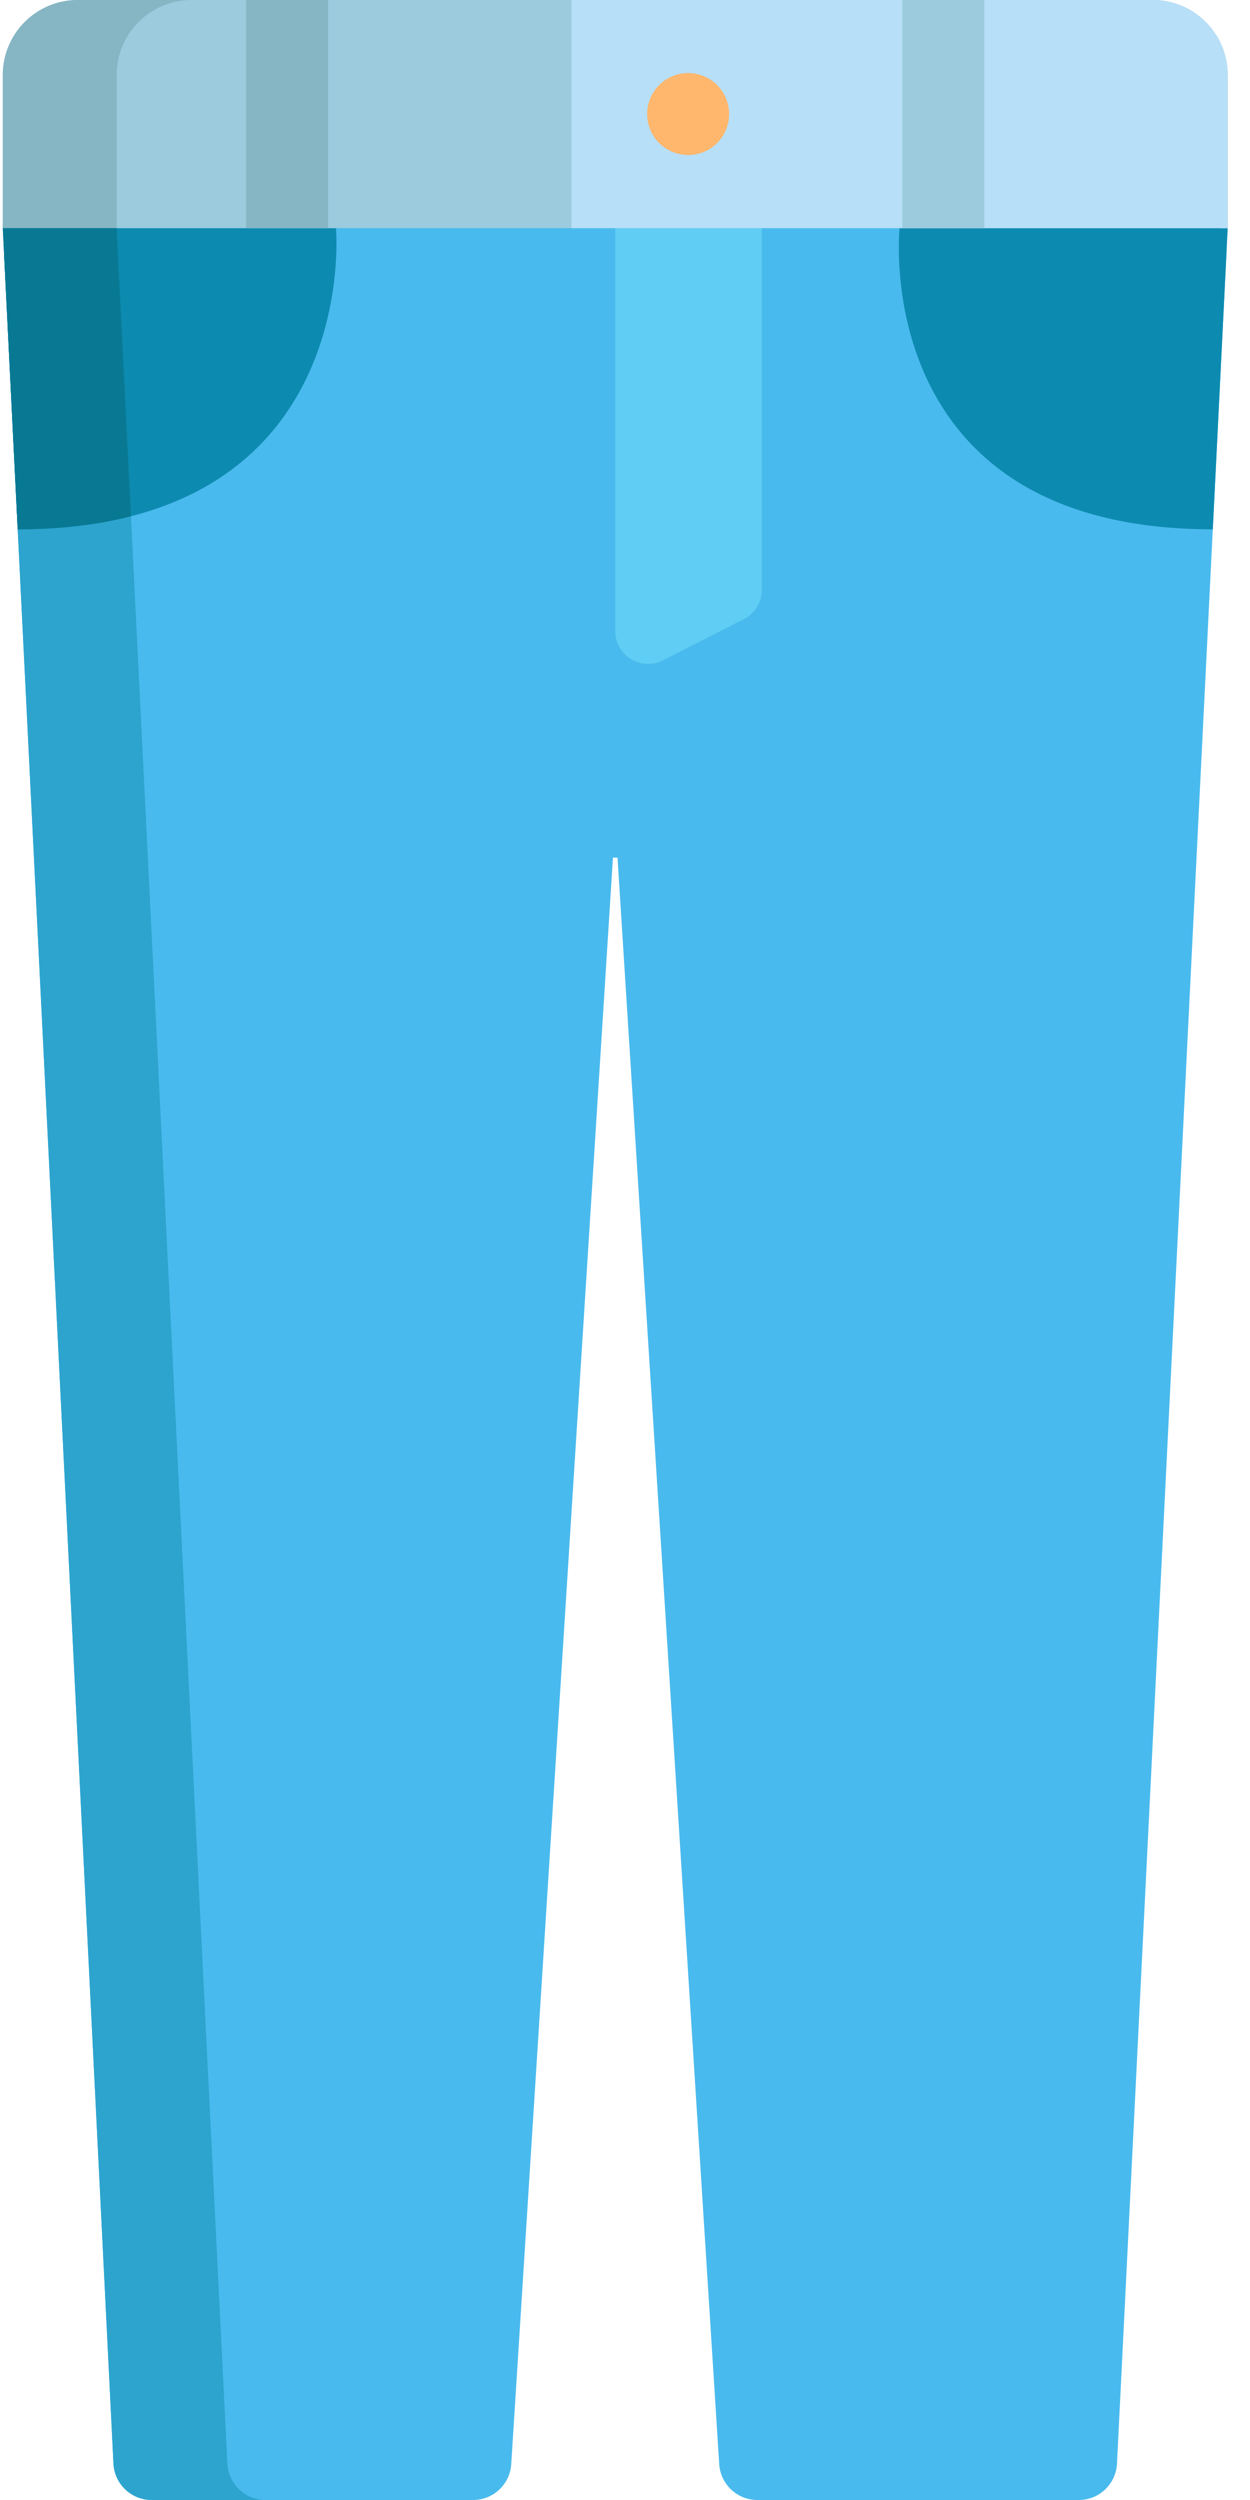 <?xml version="1.0" encoding="UTF-8"?>
<svg width="30px" height="60px" viewBox="0 0 30 60" version="1.1" xmlns="http://www.w3.org/2000/svg" xmlns:xlink="http://www.w3.org/1999/xlink">
    <!-- Generator: Sketch 48.2 (47327) - http://www.bohemiancoding.com/sketch -->
    <title>jeans</title>
    <desc>Created with Sketch.</desc>
    <defs></defs>
    <g id="Order-Request" stroke="none" stroke-width="1" fill="none" fill-rule="evenodd" transform="translate(-497, -733)">
        <g id="Group-23" transform="translate(263, 242)" fill-rule="nonzero">
            <g id="Group-21" transform="translate(0, 165)">
                <g id="Group-16" transform="translate(1, 253)">
                    <g id="Group-5" transform="translate(179, 46)">
                        <g id="jeans" transform="translate(54, 27)">
                            <path d="M28.994,5.191 L25.14,2.869 C24.997,2.783 24.833,2.737 24.666,2.737 L7.38,2.737 C7.267,2.737 7.156,2.758 7.051,2.798 L0.688,5.236 C0.317,5.378 0.08,5.743 0.1,6.139 L2.723,59.127 C2.748,59.616 3.151,60 3.641,60 L11.354,60 C11.839,60 12.24,59.623 12.27,59.139 L14.711,20.584 L14.82,20.584 L17.261,59.139 C17.292,59.623 17.693,60 18.177,60 L25.891,60 C26.38,60 26.784,59.616 26.808,59.127 L29.438,6.023 C29.454,5.685 29.284,5.366 28.994,5.191 Z" id="Shape" fill="#49BAED"></path>
                            <path d="M5.457,59.127 L2.964,8.776 L2.8,5.475 L2.8,4.427 L0.688,5.237 C0.317,5.379 0.08,5.743 0.099,6.14 L0.189,7.94 L0.23,8.776 L2.723,59.127 C2.747,59.616 3.151,60 3.64,60 L6.374,60 C5.885,60 5.481,59.616 5.457,59.127 Z" id="Shape" fill="#2CA4CE"></path>
                            <g id="Group" transform="translate(0, 5.391)" fill="#0D8AB0">
                                <path d="M29.107,7.313 C20.826,7.313 21.59,0.084 21.59,0.084 L29.465,0.084 L29.107,7.313 Z" id="Shape"></path>
                                <path d="M0.425,7.313 C8.705,7.313 8.064,0.084 8.064,0.084 L0.067,0.084 L0.425,7.313 Z" id="Shape"></path>
                            </g>
                            <path d="M17.497,4.643 L15.553,4.643 C15.118,4.643 14.766,4.995 14.766,5.43 L14.766,15.146 C14.766,15.42 14.908,15.674 15.142,15.817 C15.268,15.894 15.41,15.933 15.553,15.933 C15.676,15.933 15.798,15.905 15.911,15.848 L17.854,14.857 C18.118,14.723 18.284,14.452 18.284,14.156 L18.284,5.43 C18.284,4.995 17.931,4.643 17.497,4.643 Z" id="Shape" fill="#60CEF4"></path>
                            <path d="M27.665,0 L1.866,0 C0.872,0 0.067,0.806 0.067,1.8 L0.067,2.437 L0.067,3.075 L0.067,5.475 L1.866,5.475 L27.665,5.475 L29.465,5.475 L29.465,3.075 L29.465,2.438 L29.465,1.8 C29.465,0.806 28.659,0 27.665,0 Z" id="Shape" fill="#9BCBDD"></path>
                            <path d="M29.465,2.437 L29.465,1.8 C29.465,0.806 28.659,0 27.665,0 L13.716,0 L13.716,5.475 L27.665,5.475 L29.465,5.475 L29.465,3.075 L29.465,2.437 Z" id="Shape" fill="#B7DFF7"></path>
                            <rect id="Rectangle-path" fill="#9BCBDD" x="21.656" y="0" width="1.968" height="5.475"></rect>
                            <rect id="Rectangle-path" fill="#86B5C4" x="5.907" y="0" width="1.968" height="5.475"></rect>
                            <path d="M16.515,3.721 C16.257,3.721 16.003,3.616 15.82,3.434 C15.637,3.25 15.531,2.997 15.531,2.737 C15.531,2.479 15.637,2.224 15.82,2.042 C16.004,1.858 16.257,1.753 16.515,1.753 C16.775,1.753 17.028,1.858 17.211,2.042 C17.394,2.224 17.499,2.479 17.499,2.737 C17.499,2.997 17.394,3.25 17.211,3.434 C17.029,3.616 16.775,3.721 16.515,3.721 Z" id="Shape" fill="#FFB76D"></path>
                            <path d="M2.8,5.475 L2.8,3.075 L2.8,2.438 L2.8,1.8 C2.8,0.806 3.606,0 4.6,0 L1.866,0 C0.872,0 0.067,0.806 0.067,1.8 L0.067,2.437 L0.067,3.075 L0.067,5.475 L1.866,5.475 L2.8,5.475 L2.8,5.475 Z" id="Shape" fill="#86B5C4"></path>
                            <path d="M0.284,9.871 L0.424,12.704 C1.465,12.704 2.365,12.59 3.143,12.39 L2.964,8.776 L2.8,5.475 L0.067,5.475 L0.23,8.776 L0.284,9.871 Z" id="Shape" fill="#097993"></path>
                        </g>
                    </g>
                </g>
            </g>
        </g>
    </g>
</svg>